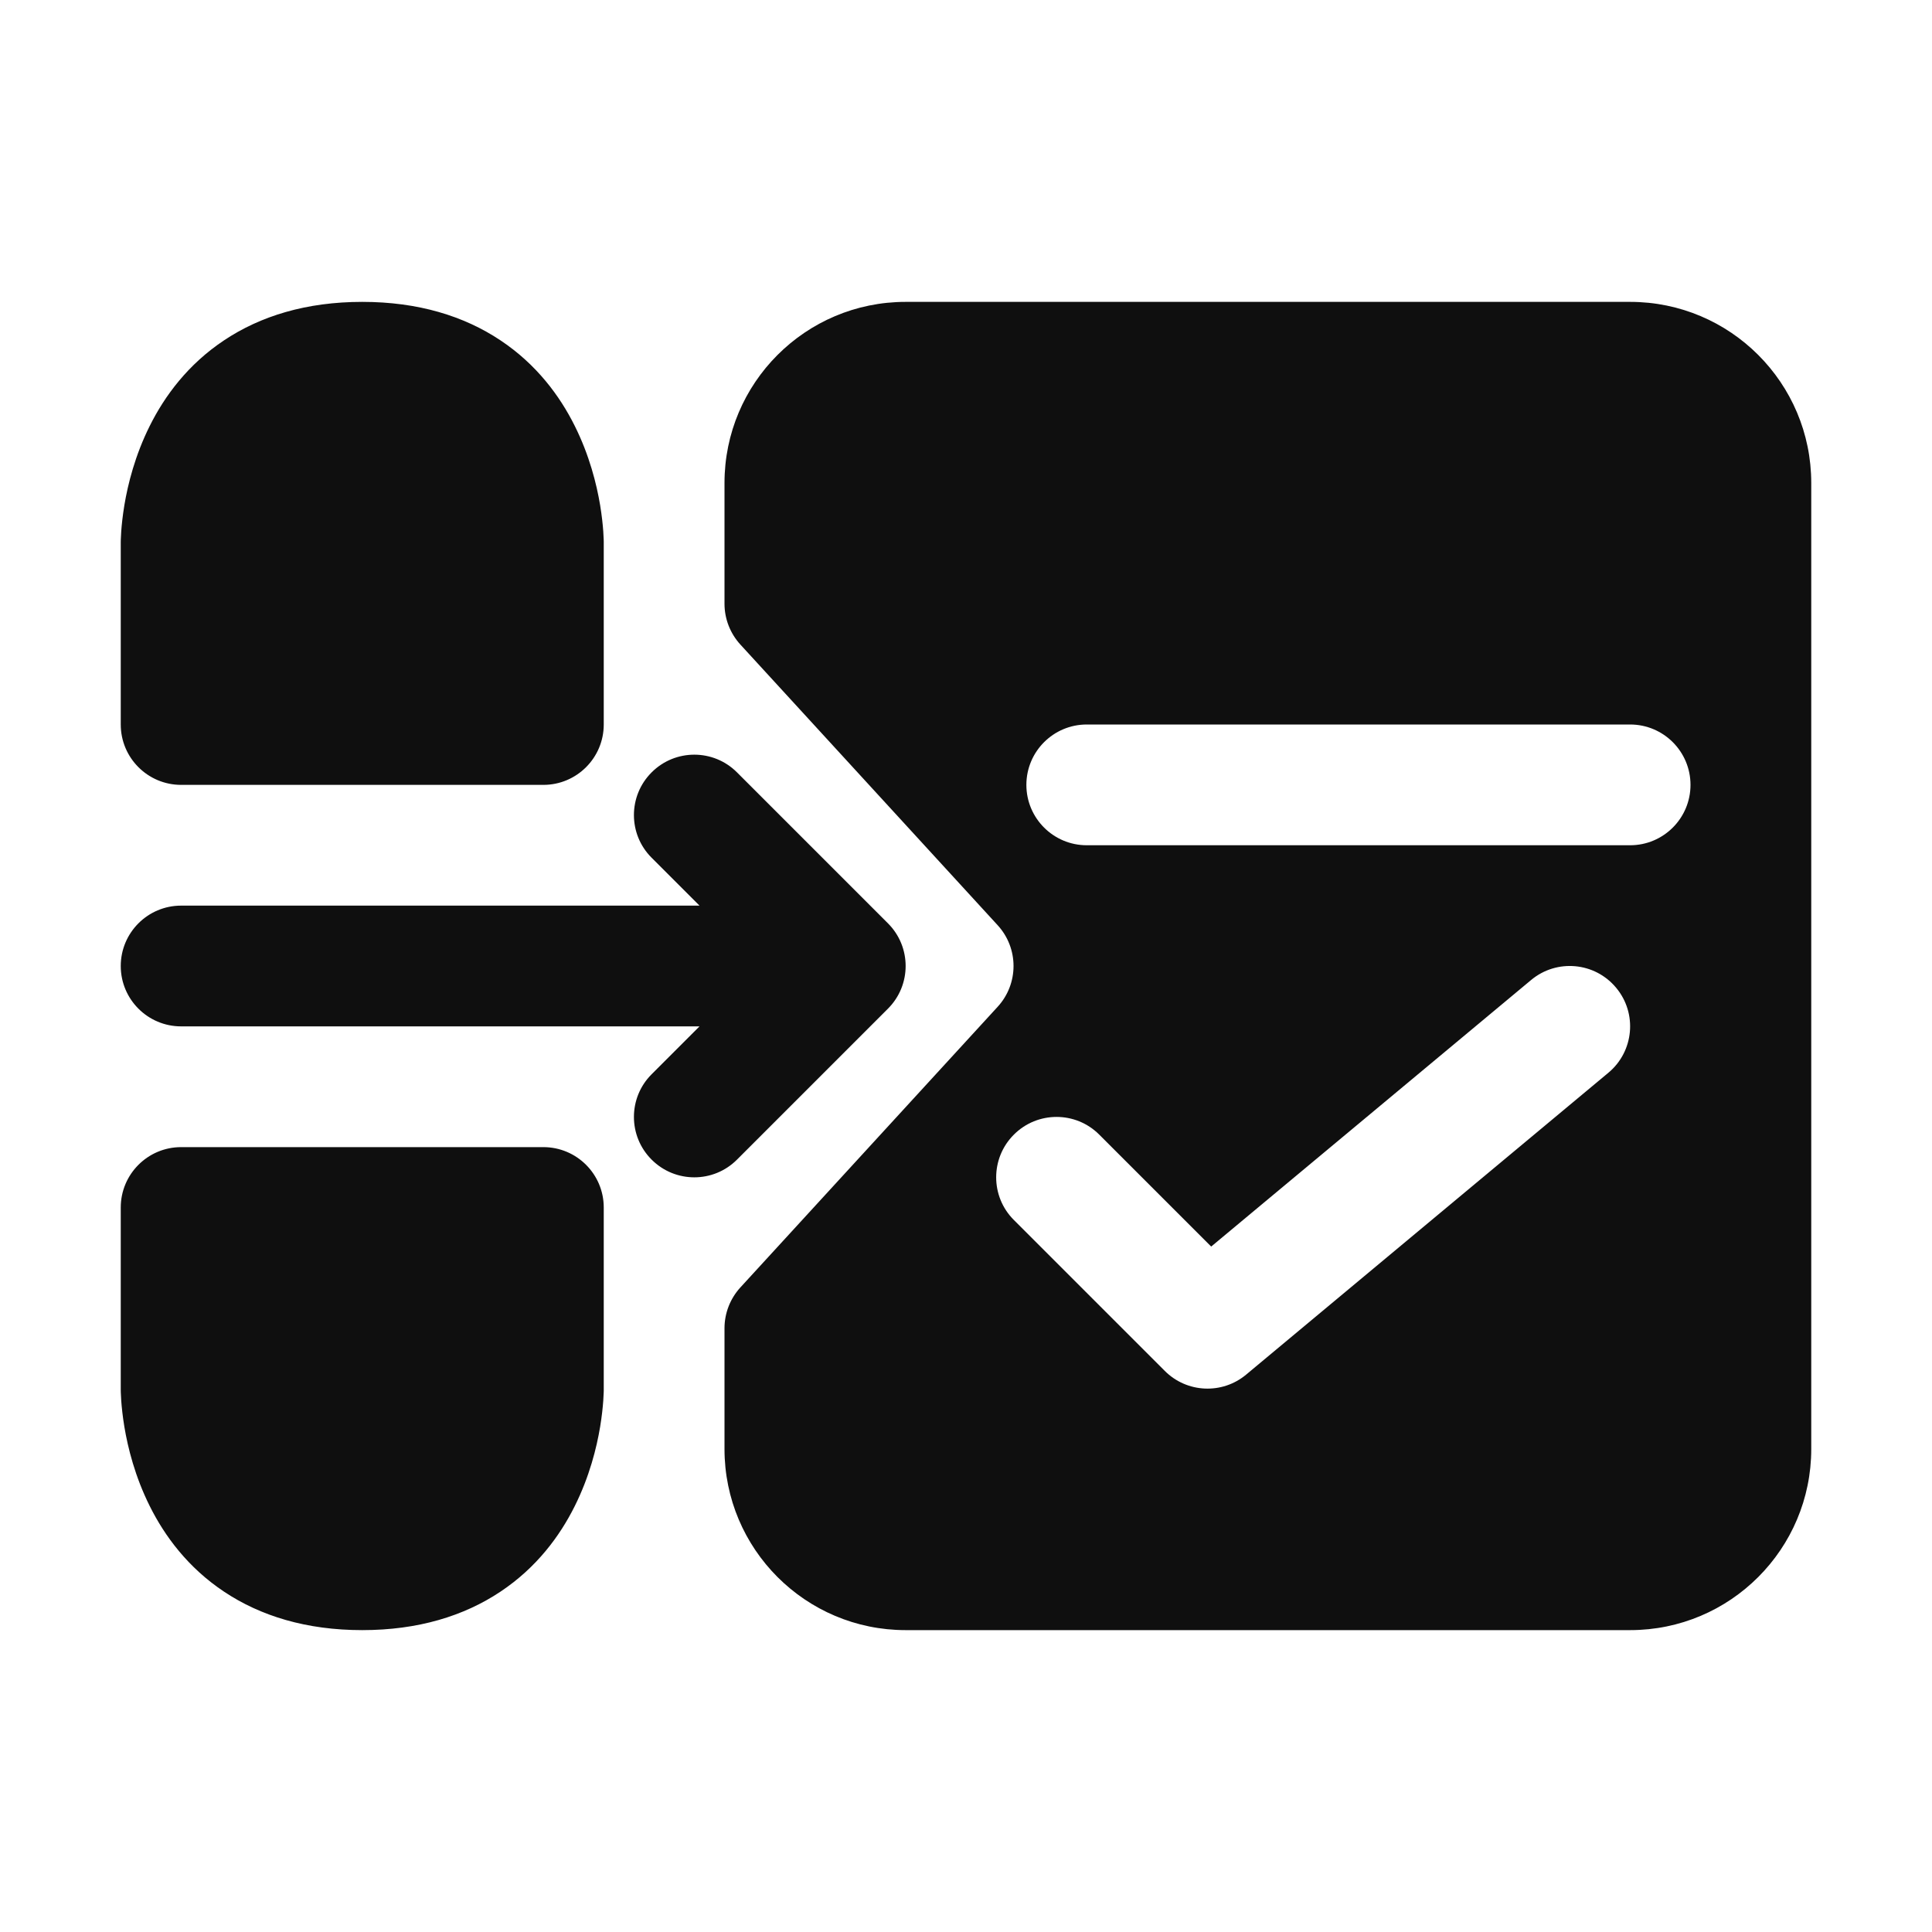 <svg width="32" height="32" viewBox="0 0 32 32" fill="none" xmlns="http://www.w3.org/2000/svg">
<path d="M10 8.999L10 12C10 12.552 9.552 13 9 13H3C2.448 13 2 12.552 2 12V8.999L2 8.998L2 8.996L2 8.99L2 8.975C2 8.964 2.001 8.95 2.001 8.933C2.002 8.899 2.005 8.854 2.008 8.8C2.016 8.691 2.031 8.543 2.06 8.367C2.118 8.02 2.236 7.543 2.481 7.053C2.727 6.559 3.113 6.035 3.711 5.637C4.315 5.234 5.075 5 6 5C6.925 5 7.685 5.234 8.289 5.637C8.887 6.035 9.273 6.559 9.519 7.053C9.764 7.543 9.882 8.02 9.94 8.367C9.969 8.543 9.984 8.691 9.992 8.8C9.995 8.854 9.998 8.899 9.999 8.933C9.999 8.95 10 8.964 10 8.975L10 8.99L10 8.996L10 8.998L10 8.999ZM3 19C2.448 19 2 19.448 2 20V23.001L2 23.002L2 23.005L2 23.01L2 23.025C2 23.036 2.001 23.05 2.001 23.067C2.002 23.101 2.005 23.146 2.008 23.2C2.016 23.309 2.031 23.457 2.06 23.633C2.118 23.98 2.236 24.457 2.481 24.947C2.727 25.441 3.113 25.965 3.711 26.363C4.315 26.766 5.075 27 6 27C6.925 27 7.685 26.766 8.289 26.363C8.887 25.965 9.273 25.441 9.519 24.947C9.764 24.457 9.882 23.98 9.94 23.633C9.969 23.457 9.984 23.309 9.992 23.2C9.995 23.146 9.998 23.101 9.999 23.067L10 23.038L10 23.025L10 23.01L10 23.005L10 23.002L10 23.001L10 20C10 19.448 9.552 19 9 19H3ZM12 8C12 6.343 13.343 5 15 5H27C28.657 5 30 6.343 30 8V24C30 25.657 28.657 27 27 27H15C13.343 27 12 25.657 12 24V22C12 21.75 12.094 21.509 12.263 21.324L16.524 16.676C16.875 16.293 16.875 15.707 16.524 15.324L12.263 10.676C12.094 10.491 12 10.25 12 10V8ZM17 13C17 13.552 17.448 14 18 14H27C27.552 14 28 13.552 28 13C28 12.448 27.552 12 27 12H18C17.448 12 17 12.448 17 13ZM26.768 16.36C26.415 15.935 25.784 15.878 25.36 16.232L20.061 20.647L18.207 18.793C17.817 18.402 17.183 18.402 16.793 18.793C16.402 19.183 16.402 19.817 16.793 20.207L19.293 22.707C19.659 23.073 20.243 23.099 20.64 22.768L26.64 17.768C27.064 17.415 27.122 16.784 26.768 16.36ZM10.793 12.793C11.183 12.402 11.817 12.402 12.207 12.793L14.707 15.293C15.098 15.683 15.098 16.317 14.707 16.707L12.207 19.207C11.817 19.598 11.183 19.598 10.793 19.207C10.402 18.817 10.402 18.183 10.793 17.793L11.586 17H3C2.448 17 2 16.552 2 16C2 15.448 2.448 15 3 15H11.586L10.793 14.207C10.402 13.817 10.402 13.183 10.793 12.793Z" fill="#0F0F0F"/>
</svg>
